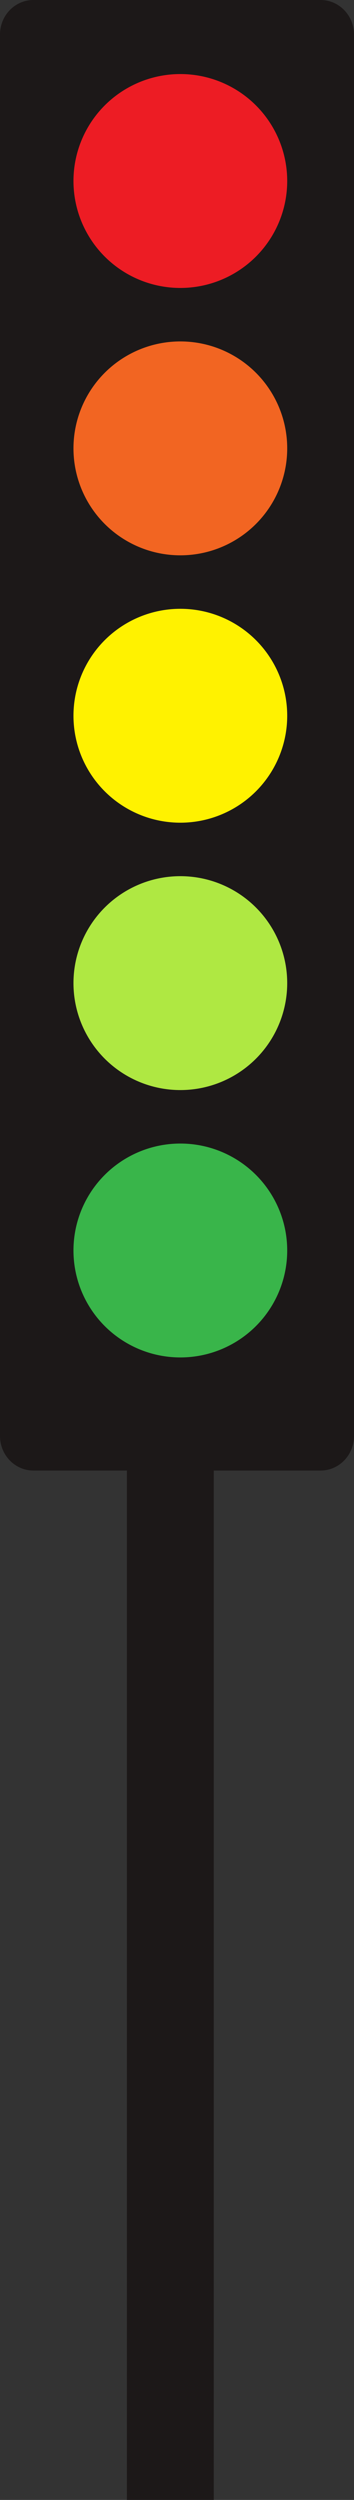 <?xml version="1.0" encoding="utf-8"?>
<!-- Generator: Adobe Illustrator 13.0.1, SVG Export Plug-In . SVG Version: 6.00 Build 14948)  -->
<!DOCTYPE svg PUBLIC "-//W3C//DTD SVG 1.1//EN" "http://www.w3.org/Graphics/SVG/1.1/DTD/svg11.dtd">
<svg version="1.1" id="Vrstva_1" xmlns="http://www.w3.org/2000/svg" xmlns:xlink="http://www.w3.org/1999/xlink" x="0px" y="0px"
	 width="53px" height="374px" viewBox="0 0 53 374" enable-background="new 0 0 53 374" xml:space="preserve">
<rect x="0" y="0" width="53" height="374" fill="#333333" stroke="none"/>
<path fill="#1C1818" d="M53,214.835c0,2.852-2.239,5.165-5,5.165H5c-2.761,0-5-2.313-5-5.165V5.164C0,2.313,2.239,0,5,0h43
	c2.761,0,5,2.313,5,5.164V214.835z"/>
<rect x="19" y="211" fill="#1C1818" width="13" height="163"/>
<circle fill="#ED1C24" cx="27" cy="27.079" r="16"/>
<circle fill="#F26522" cx="27" cy="67.079" r="16"/>
<circle fill="#FFF200" cx="27" cy="107.079" r="16"/>
<circle fill="#AFE842" cx="27" cy="147.079" r="16"/>
<circle fill="#39B54A" cx="27" cy="187.079" r="16"/>
</svg>

